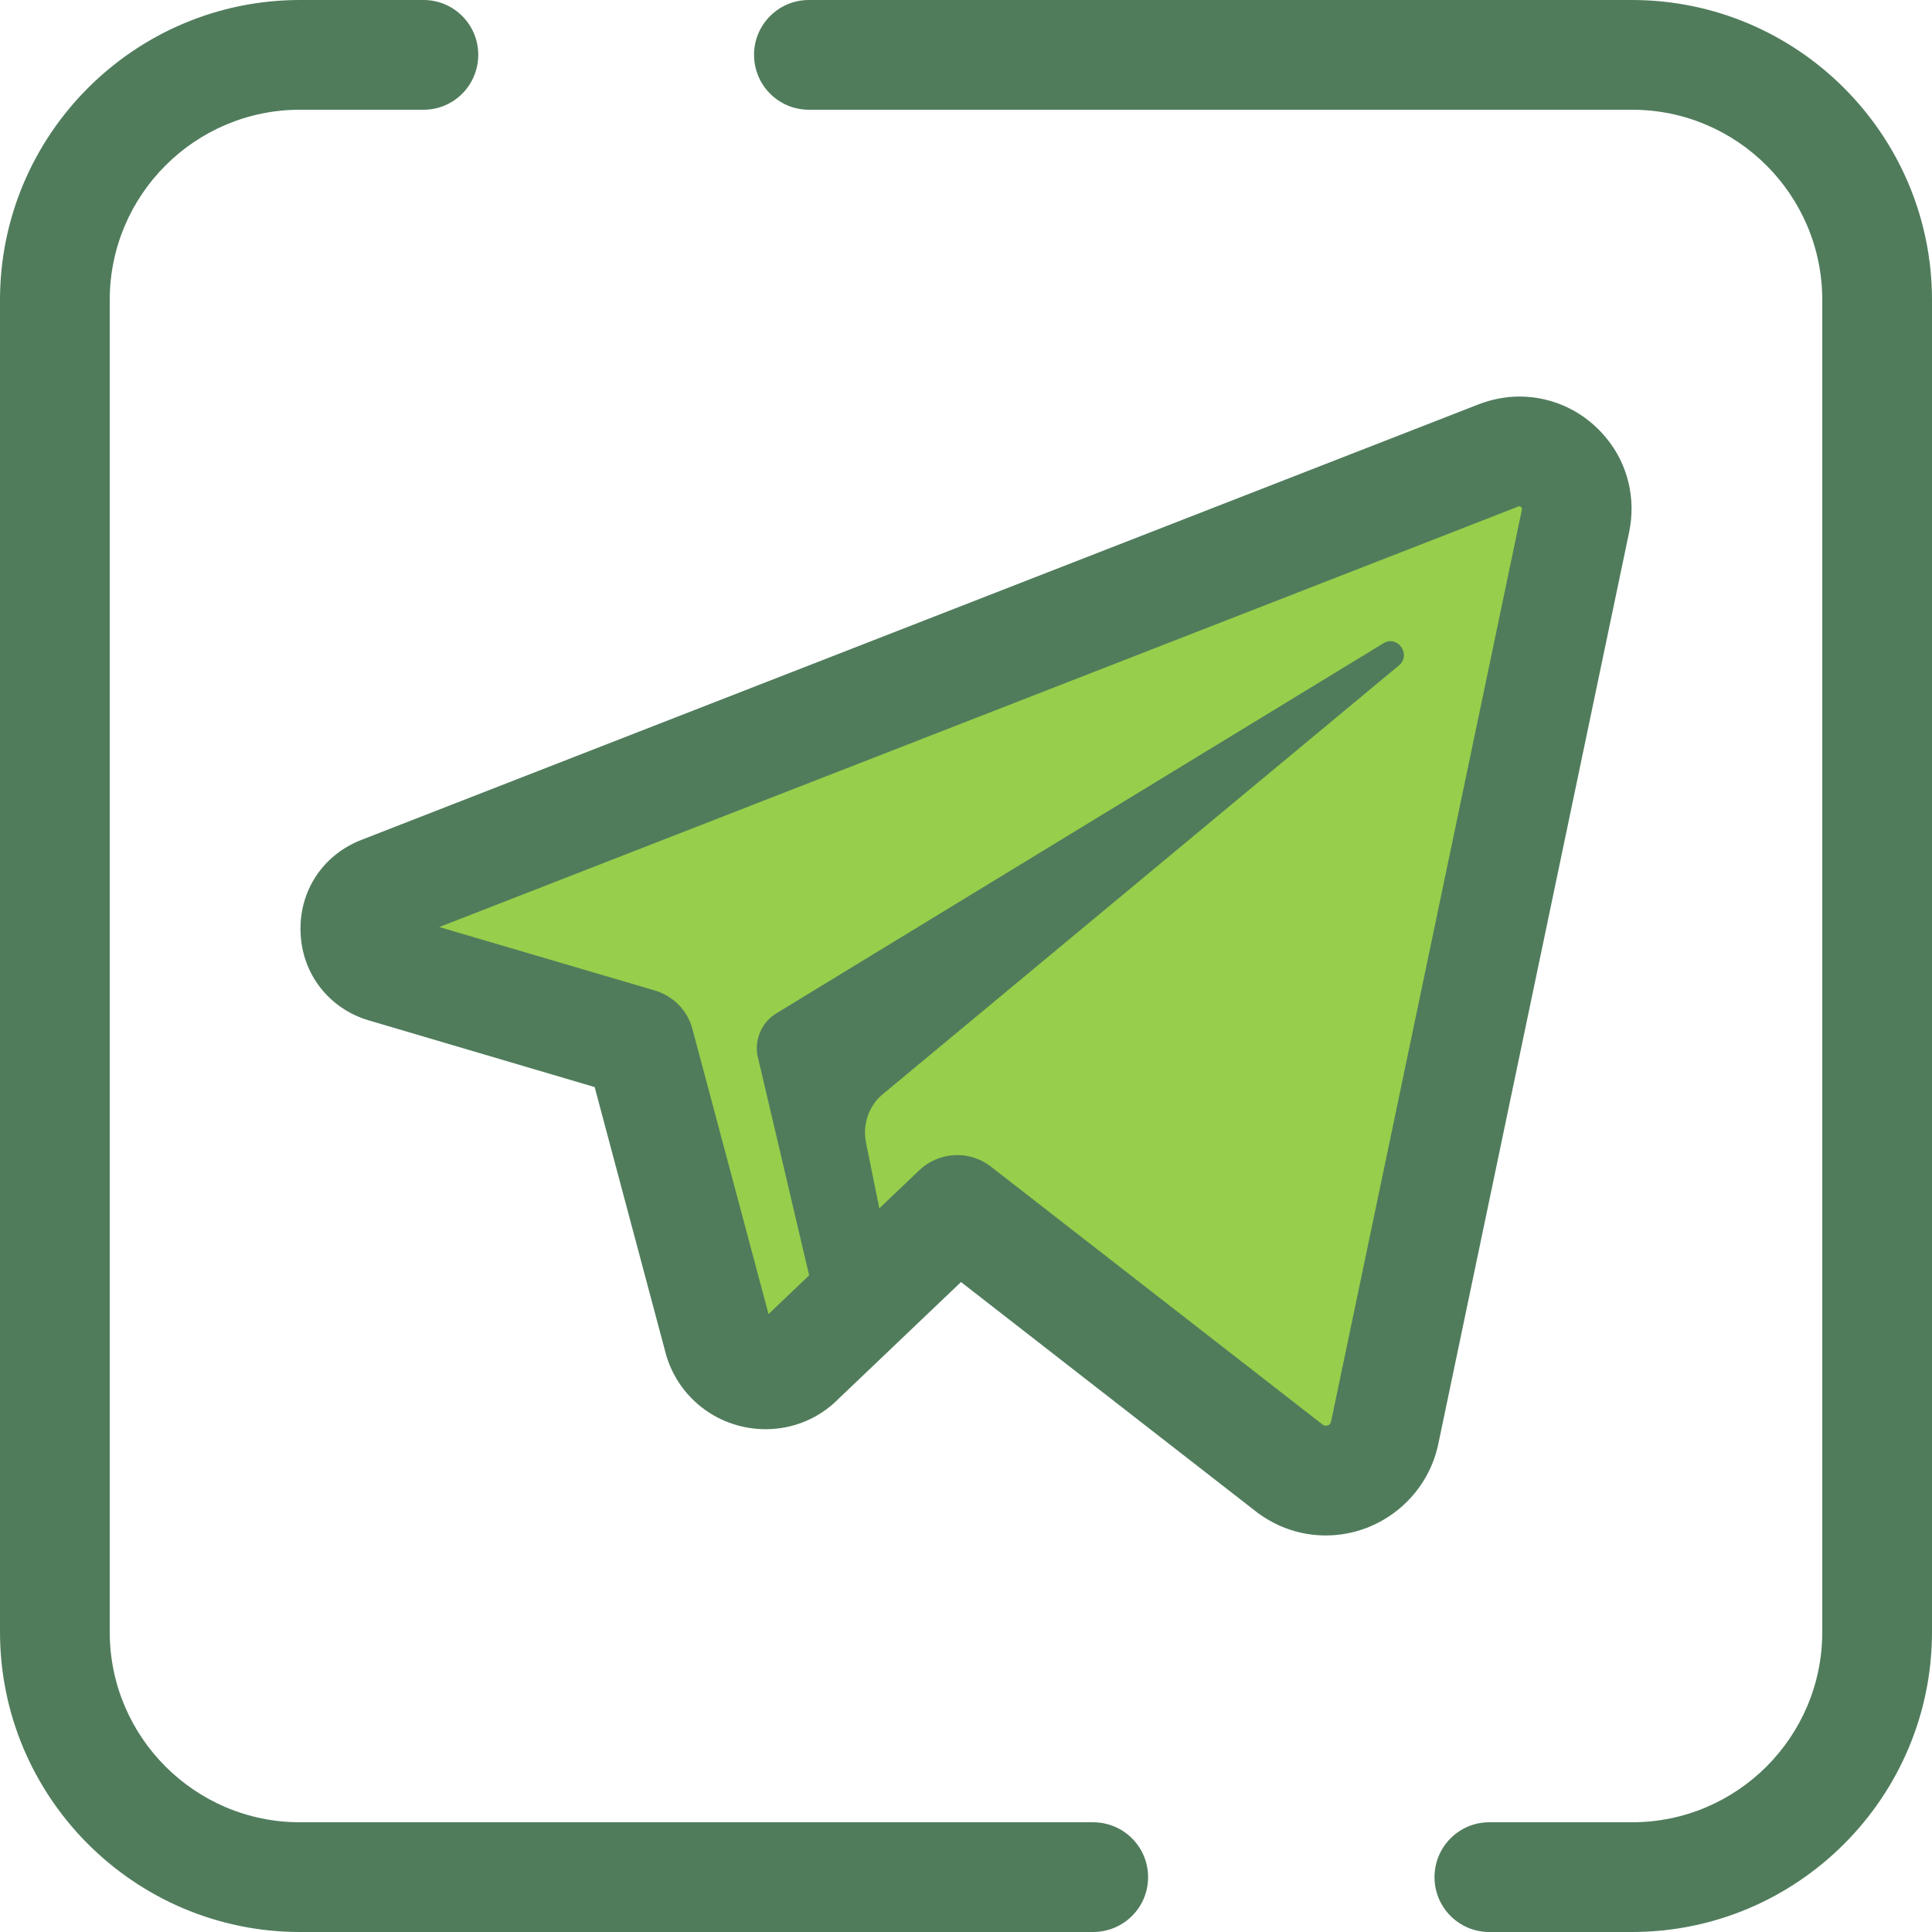 <?xml version="1.0" encoding="UTF-8"?>
<svg xmlns="http://www.w3.org/2000/svg" xmlns:xlink="http://www.w3.org/1999/xlink" width="24px" height="24px" viewBox="0 0 24 24" version="1.1">
<g id="surface1">
<path style=" stroke:none;fill-rule:nonzero;fill:rgb(31.373%,48.627%,36.078%);fill-opacity:1;" d="M 20.273 24 L 18.5 24 C 18.125 24 17.82 23.695 17.82 23.32 C 17.82 22.941 18.125 22.637 18.5 22.637 L 20.273 22.637 C 21.578 22.637 22.637 21.578 22.637 20.273 L 22.637 3.727 C 22.637 2.422 21.578 1.363 20.273 1.363 L 10.047 1.363 C 9.672 1.363 9.367 1.059 9.367 0.68 C 9.367 0.305 9.672 0 10.047 0 L 20.273 0 C 22.328 0 24 1.672 24 3.727 L 24 20.273 C 24 22.328 22.328 24 20.273 24 Z M 13.578 24 L 3.727 24 C 1.672 24 0 22.328 0 20.273 L 0 3.727 C 0 1.672 1.672 0 3.727 0 L 5.262 0 C 5.637 0 5.941 0.305 5.941 0.68 C 5.941 1.059 5.637 1.363 5.262 1.363 L 3.727 1.363 C 2.422 1.363 1.363 2.422 1.363 3.727 L 1.363 20.273 C 1.363 21.578 2.422 22.637 3.727 22.637 L 13.578 22.637 C 13.957 22.637 14.262 22.941 14.262 23.32 C 14.262 23.695 13.957 24 13.578 24 Z M 13.578 24 "/>
<path style=" stroke:none;fill-rule:nonzero;fill:rgb(59.216%,80.784%,29.412%);fill-opacity:1;" d="M 18.613 5.656 L 4.734 11.066 C 4.285 11.242 4.312 11.887 4.773 12.023 L 7.945 12.961 L 8.93 16.648 C 9.066 17.086 9.621 17.219 9.941 16.891 L 11.891 15.027 L 16.031 18.246 C 16.469 18.57 17.09 18.328 17.203 17.797 L 19.57 6.469 C 19.688 5.914 19.141 5.453 18.613 5.656 Z M 18.613 5.656 "/>
<path style=" stroke:none;fill-rule:nonzero;fill:rgb(31.373%,48.627%,36.078%);fill-opacity:1;" d="M 16.469 19.074 C 16.164 19.074 15.875 18.977 15.629 18.797 C 15.621 18.793 15.617 18.789 15.613 18.785 L 11.938 15.926 L 10.418 17.375 C 10.176 17.621 9.852 17.754 9.512 17.754 C 8.945 17.754 8.449 17.391 8.281 16.852 C 8.277 16.844 8.277 16.836 8.273 16.824 L 7.387 13.504 L 4.582 12.676 C 4.09 12.531 3.754 12.102 3.734 11.59 C 3.711 11.074 4.008 10.621 4.488 10.434 L 18.367 5.023 C 18.527 4.961 18.703 4.926 18.875 4.926 C 19.297 4.926 19.691 5.117 19.957 5.445 C 20.223 5.77 20.324 6.195 20.238 6.609 L 17.867 17.938 C 17.73 18.594 17.145 19.074 16.469 19.074 Z M 16.438 17.703 C 16.449 17.707 16.457 17.711 16.469 17.711 C 16.477 17.711 16.523 17.711 16.535 17.66 L 18.906 6.328 C 18.91 6.316 18.906 6.312 18.902 6.305 C 18.895 6.297 18.883 6.289 18.875 6.289 C 18.871 6.289 18.867 6.289 18.859 6.293 L 5.457 11.516 L 8.137 12.305 C 8.367 12.375 8.543 12.555 8.602 12.785 L 9.547 16.324 L 11.422 14.535 C 11.668 14.305 12.043 14.285 12.309 14.492 Z M 16.438 17.703 "/>
<path style=" stroke:none;fill-rule:nonzero;fill:rgb(31.373%,48.627%,36.078%);fill-opacity:1;" d="M 10.297 16.887 C 10.32 16.953 11.098 15.98 11.105 15.906 L 10.758 14.195 C 10.711 13.969 10.793 13.734 10.969 13.59 L 17.383 8.262 C 17.535 8.125 17.355 7.883 17.184 7.992 L 9.641 12.59 C 9.465 12.699 9.371 12.91 9.41 13.113 Z M 10.297 16.887 "/>
</g>
</svg>
